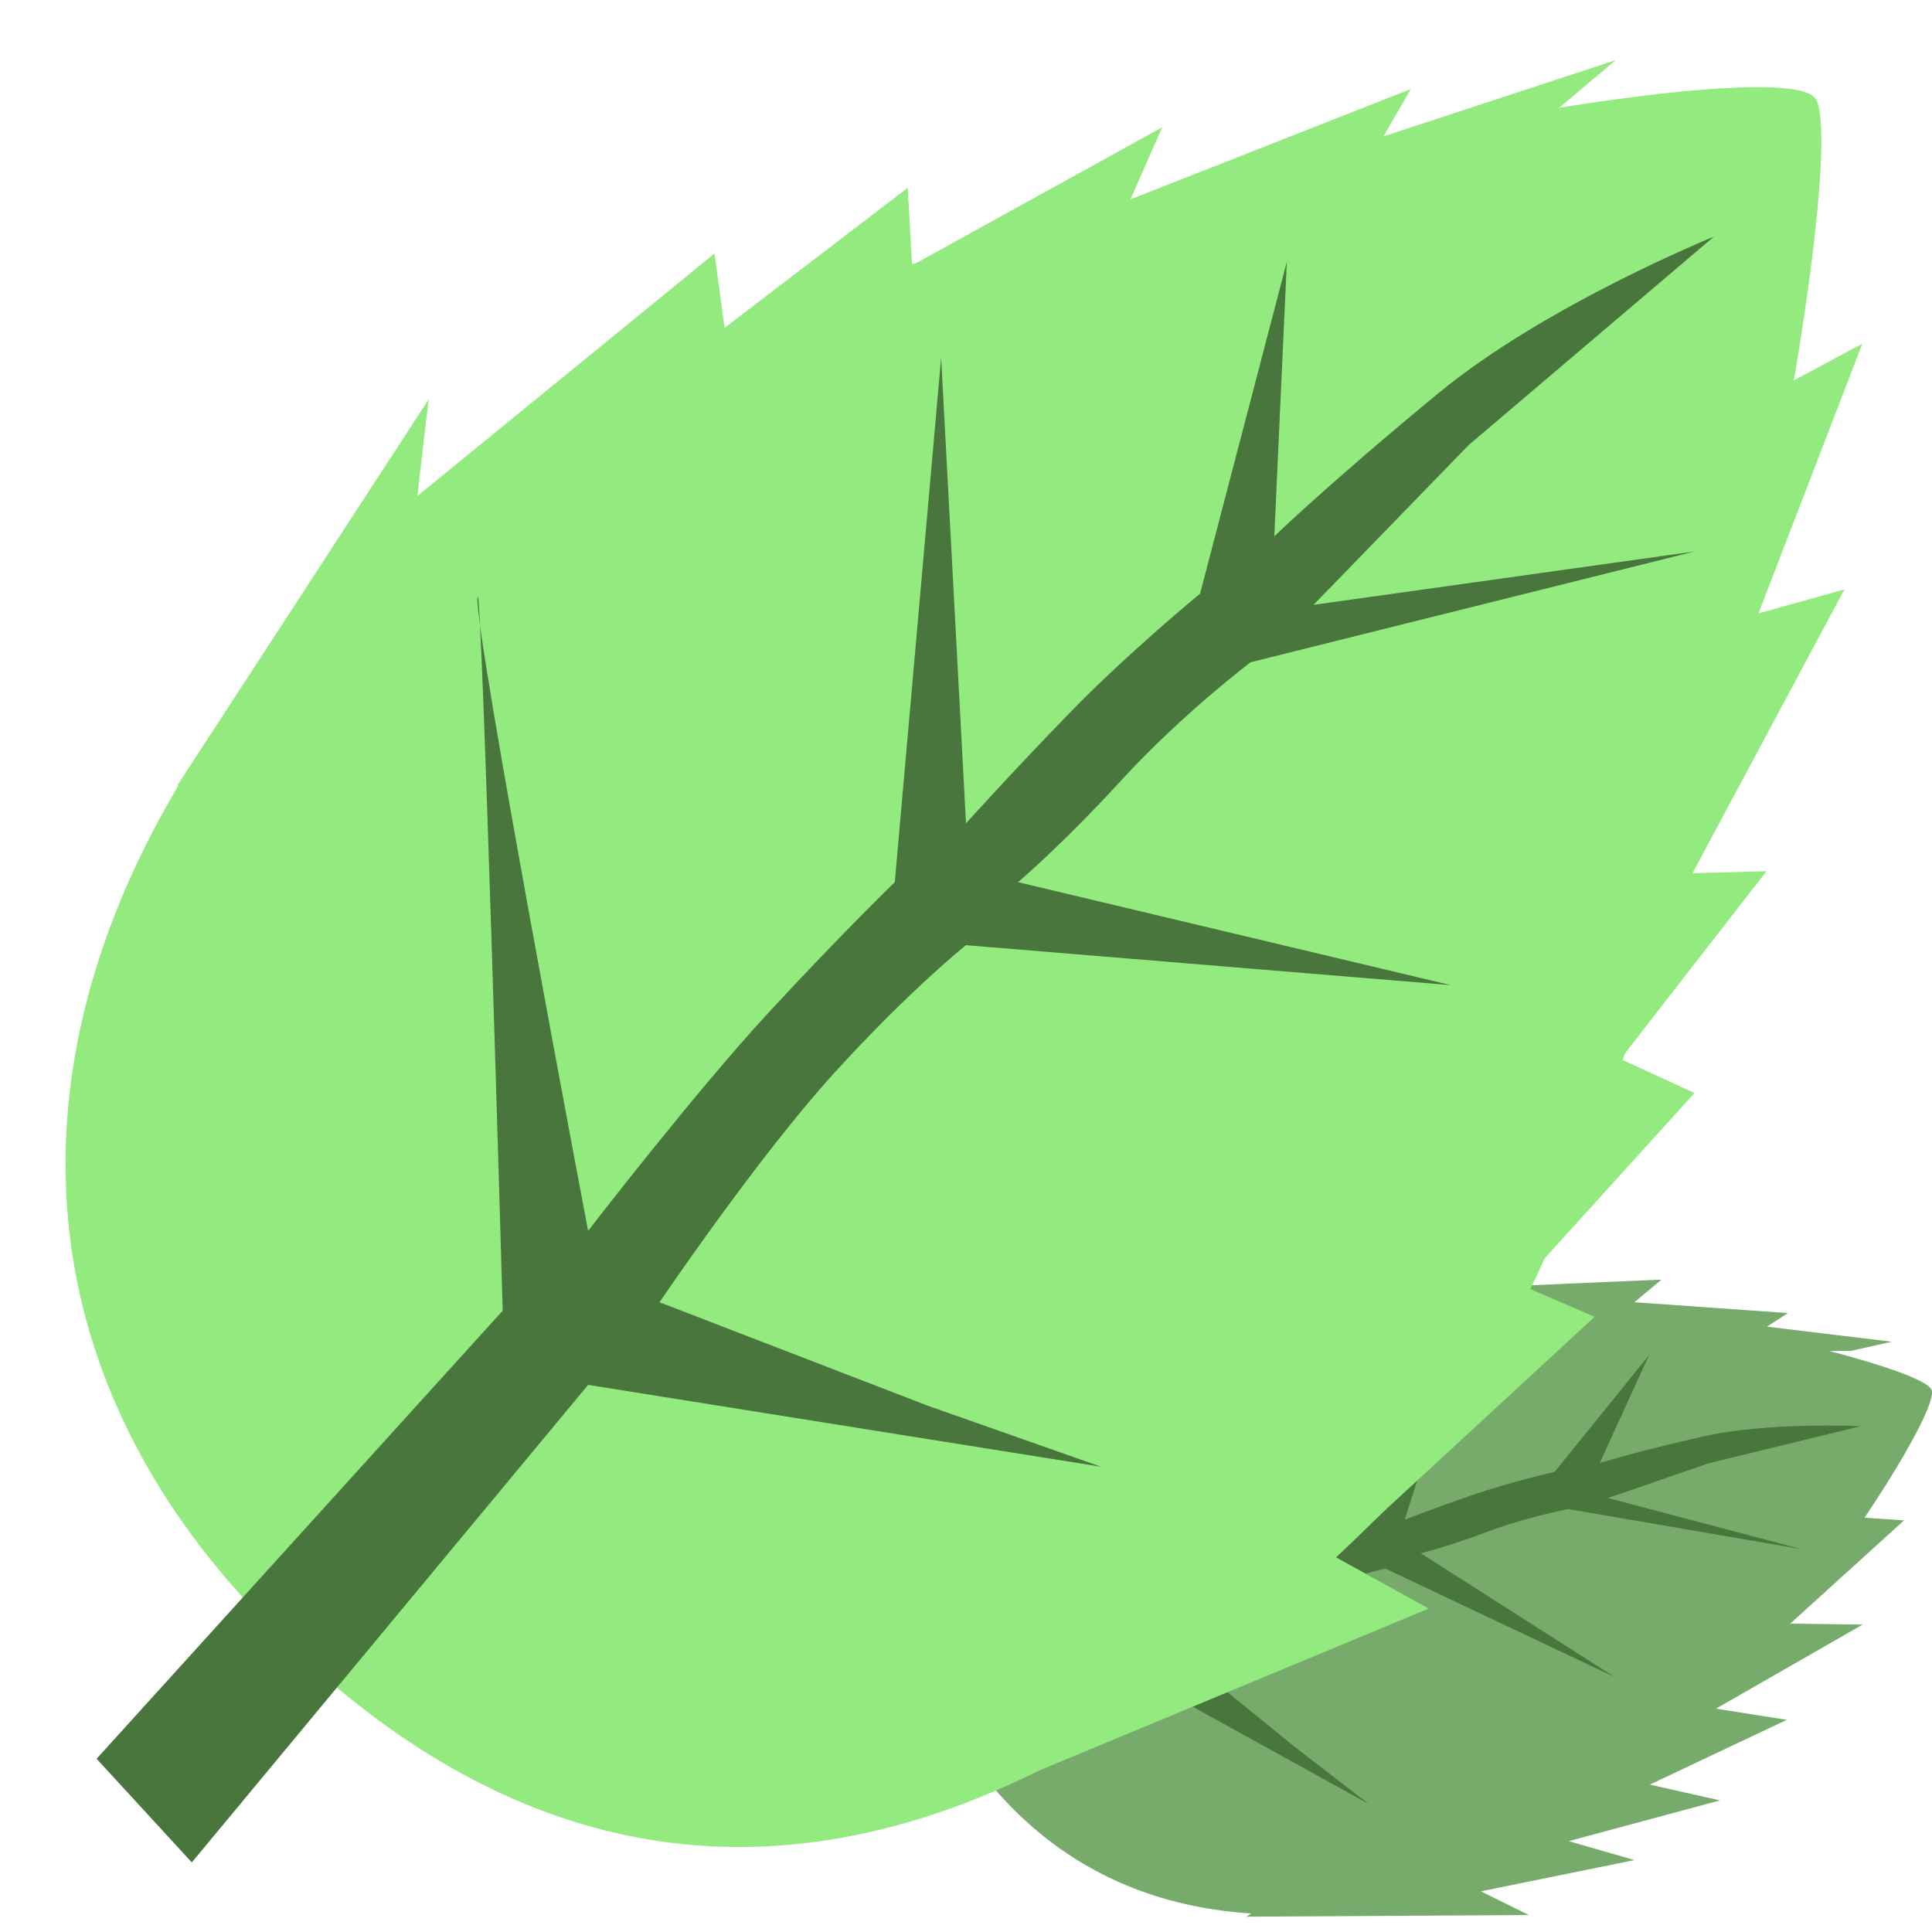<?xml version="1.0" encoding="UTF-8" standalone="no"?>
<!DOCTYPE svg PUBLIC "-//W3C//DTD SVG 1.1//EN" "http://www.w3.org/Graphics/SVG/1.1/DTD/svg11.dtd">
<!-- Created with Vectornator (http://vectornator.io/) -->
<svg height="100%" stroke-miterlimit="10" style="fill-rule:nonzero;clip-rule:evenodd;stroke-linecap:round;stroke-linejoin:round;" version="1.1" viewBox="0 0 86 86" width="100%" xml:space="preserve" xmlns="http://www.w3.org/2000/svg" xmlns:vectornator="http://vectornator.io" xmlns:xlink="http://www.w3.org/1999/xlink">
<defs/>
<g id="레이어-1" vectornator:layerName="레이어 1">
<path d="M53.441 57.125C56.684 56.319 62.897 56.769 69.033 57.673C77.387 58.904 85.598 60.976 85.979 61.863C86.557 63.207 74.867 80.77 67.006 83.409C56.344 86.989 47.205 85.58 41.977 76.348C36.749 67.115 42.36 59.881 53.441 57.125Z" fill="#77ab6b" fill-rule="nonzero" opacity="1" stroke="none"/>
<path d="M55.478 85.318L68.055 85.245L65.918 84.189L72.754 82.798L69.828 81.955L76.561 80.142L73.438 79.439L79.536 76.556L76.384 76.058L82.912 72.316L79.688 72.274L84.755 67.678L82.919 67.552L55.478 85.318Z" fill="#77ab6b" fill-rule="nonzero" opacity="1" stroke="none"/>
<path d="M47.995 60.091L56.202 55.402L55.263 57.025L63.411 55.299L63.088 56.712L68.044 55.816L67.576 57.236L73.958 56.96L72.753 57.967L79.585 58.45L78.653 59.054L84.206 59.724L82.38 60.137L47.995 60.091Z" fill="#77ab6b" fill-rule="nonzero" opacity="1" stroke="none"/>
<path d="M37.164 77.015L49.09 72.438C49.09 72.438 53.849 58.956 53.552 59.459C53.256 59.962 51.498 71.734 51.498 71.734C51.498 71.734 54.79 70.155 56.937 69.356C59.085 68.557 60.577 68.094 60.577 68.094L65.26 59.099L62.529 67.645C62.529 67.645 63.863 67.127 65.551 66.546C67.239 65.964 69.203 65.519 69.203 65.519L73.409 60.314L71.21 65.121C71.21 65.121 72.868 64.612 75.787 63.947C78.706 63.283 82.822 63.486 82.822 63.486L76.055 65.137L71.577 66.682L80.19 68.957L69.811 67.175C69.811 67.175 67.955 67.525 66.2 68.188C64.444 68.851 63.241 69.139 63.241 69.139L71.874 74.651L61.674 69.826C61.674 69.826 60.184 70.138 57.938 70.992C55.691 71.846 52.541 73.618 52.541 73.618L57.609 77.74L60.932 80.305L50.416 74.491L38.495 79.677L37.164 77.015Z" fill="#48763d" fill-rule="nonzero" opacity="1" stroke="none"/>
<path d="M7.881 34.984L19.079 17.779L18.579 22.079L31.807 11.283L32.252 14.595L40.407 8.359L40.599 11.813L51.733 5.666L50.32 8.875L62.8 3.964L61.581 6.072L71.925 2.675L68.981 5.151L7.881 34.984Z" fill="#93ea7e" fill-rule="nonzero" opacity="1" stroke="none"/>
<path d="M19.423 21.658C24.645 17.177 36.045 12.895 47.625 9.657C63.392 5.248 79.493 2.773 80.794 4.363C82.764 6.771 74.198 54.51 62.019 66.845C45.501 83.574 28.209 88.263 12.421 72.782C-3.367 57.302 1.581 36.966 19.423 21.658Z" fill="#93ea7e" fill-rule="nonzero" opacity="1" stroke="none"/>
<path d="M43 80.165L63.597 71.604L59.416 69.292L70.98 58.617L67.689 57.194L75.428 48.654L72.137 47.142L78.63 38.781L75.339 38.87L82.1 26.238L78.275 27.306L82.9 15.297L79.253 17.254L43 80.165Z" fill="#93ea7e" fill-rule="nonzero" opacity="1" stroke="none"/>
<path d="M4.3 78.289L22.377 58.342C22.377 58.342 21.433 25.26 21.255 26.594C21.078 27.928 26.179 54.789 26.179 54.789C26.179 54.789 30.948 48.602 34.22 45.065C37.493 41.527 39.83 39.268 39.83 39.268L41.893 15.919L43 36.65C43 36.65 45.017 34.406 47.622 31.725C50.227 29.045 53.419 26.427 53.419 26.427L57.282 11.65L56.723 23.871C56.723 23.871 59.324 21.372 64.067 17.472C68.81 13.571 76.296 10.531 76.296 10.531L65.377 19.81L58.468 26.925L75.428 24.548L55.663 29.481C55.663 29.481 52.597 31.804 49.929 34.717C47.26 37.63 45.316 39.268 45.316 39.268L64.576 43.851L43 42.073C43 42.073 40.56 44.005 37.15 47.745C33.74 51.485 29.358 57.968 29.358 57.968L41.286 62.569L49.009 65.289L26.179 61.646L8.538 82.902L4.3 78.289Z" fill="#48763d" fill-rule="nonzero" opacity="1" stroke="none"/>
</g>
</svg>
